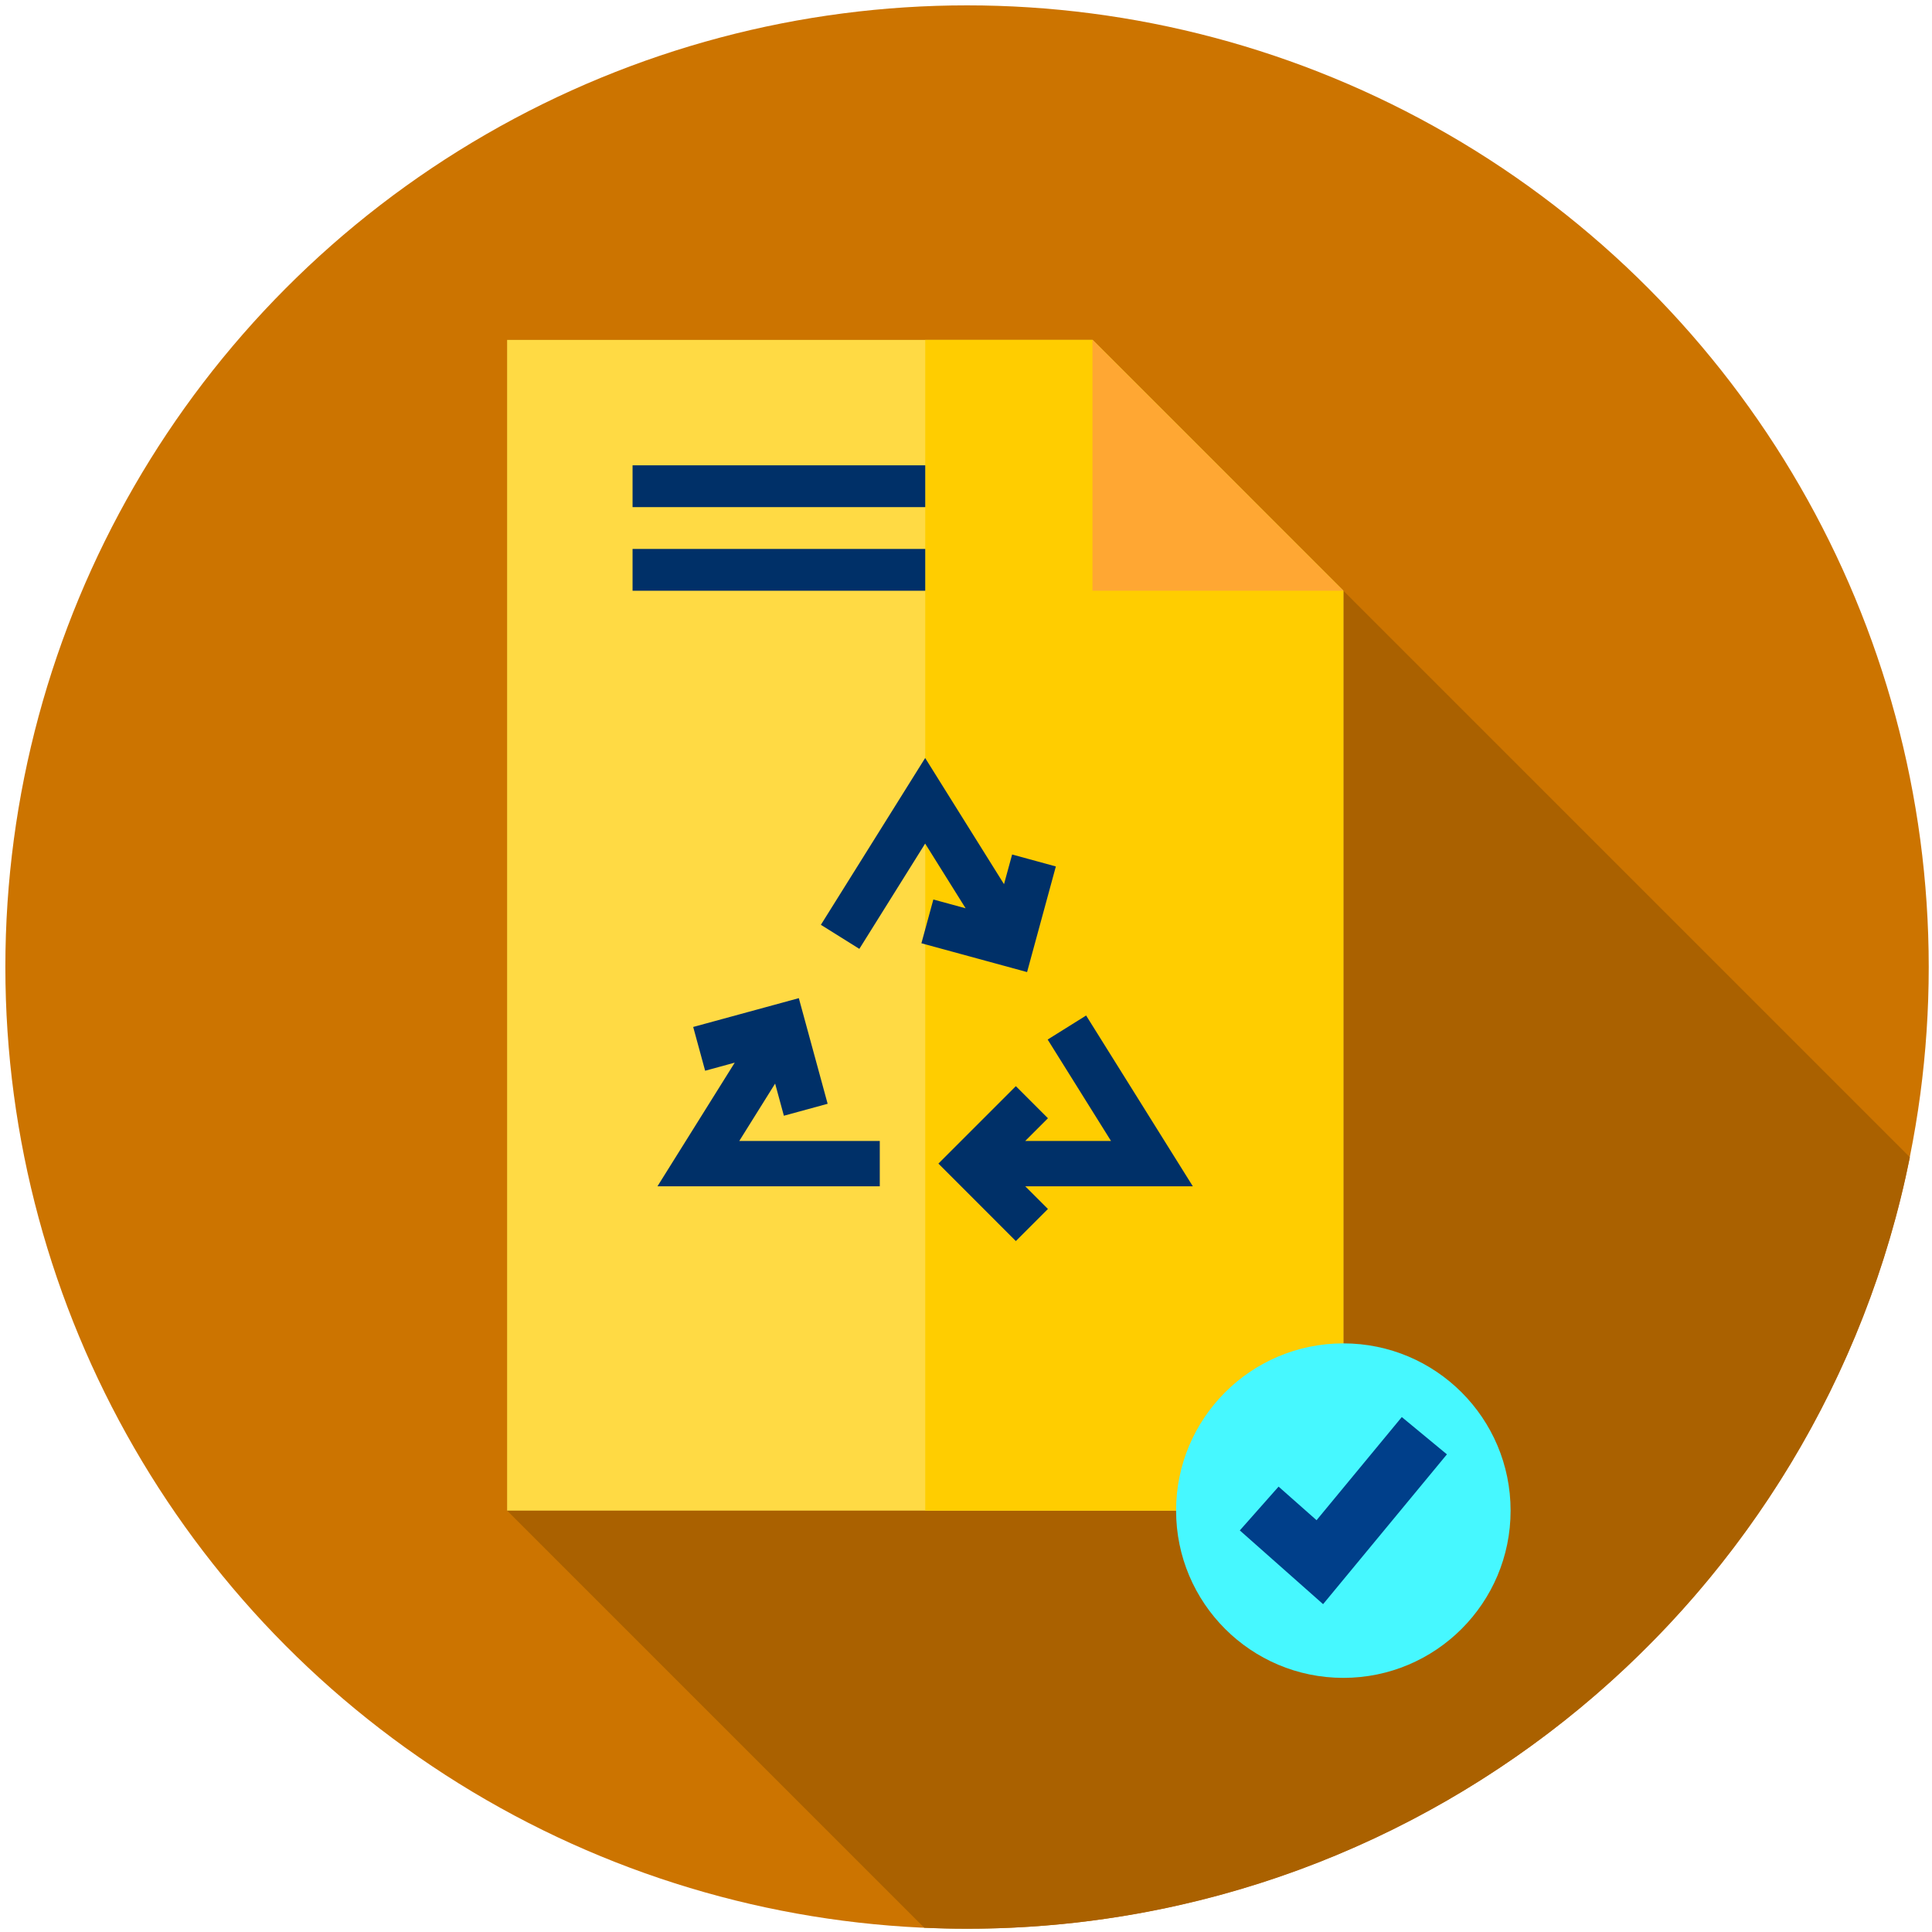 <svg width="900" height="900" version="1.1" viewBox="0 0 238.12 238.12" xmlns="http://www.w3.org/2000/svg">
 <g transform="matrix(.463 0 0 .463 .661 .661)">
  <circle cx="256" cy="256" r="256" fill="#cc7400"/>
  <path d="m506.99 306.64-217.6-217.6h-155.83v311.65l111.05 111.05c3.774 0.165 7.569 0.254 11.384 0.254 124.05 0 227.48-88.231 250.99-205.36z" fill="#aa6100"/>
  <polygon points="356.17 400.7 133.56 400.7 133.56 89.043 289.39 89.043 356.17 155.83" fill="#ffda44"/>
  <polygon points="289.39 89.043 244.87 89.043 244.87 400.7 356.17 400.7 356.17 155.83" fill="#ffcd00"/>
  <polygon points="356.17 155.83 289.39 155.83 289.39 89.043" fill="#ffa733"/>
  <g fill="#003068">
   <rect x="166.96" y="122.44" width="77.913" height="11.13"/>
   <rect x="166.96" y="144.7" width="77.913" height="11.13"/>
   <polygon points="244.85 200.35 217.09 244.76 227.33 251.16 244.85 223.13 255.62 240.36 247.03 238.02 243.85 249.67 271.98 257.34 279.64 229.22 268 226.04 265.84 233.94"/>
   <polygon points="186.28 283.6 194.16 281.45 173.59 314.36 232.77 314.36 232.77 302.29 195.37 302.29 204.91 287.02 207.24 295.58 218.89 292.4 211.22 264.28 183.1 271.95"/>
   <polygon points="277.53 296.25 268.99 287.71 248.38 308.32 268.99 328.94 277.53 320.4 271.49 314.36 316.1 314.36 287.7 268.9 277.46 275.3 294.32 302.29 271.49 302.29"/>
  </g>
  <circle cx="356.17" cy="400.7" r="44.522" fill="#46f8ff"/>
  <polygon points="383.74 385.72 350.78 425.6 328.61 405.97 338.93 394.31 349.04 403.25 371.73 375.79" fill="#003f8a"/>
 </g>
</svg>
